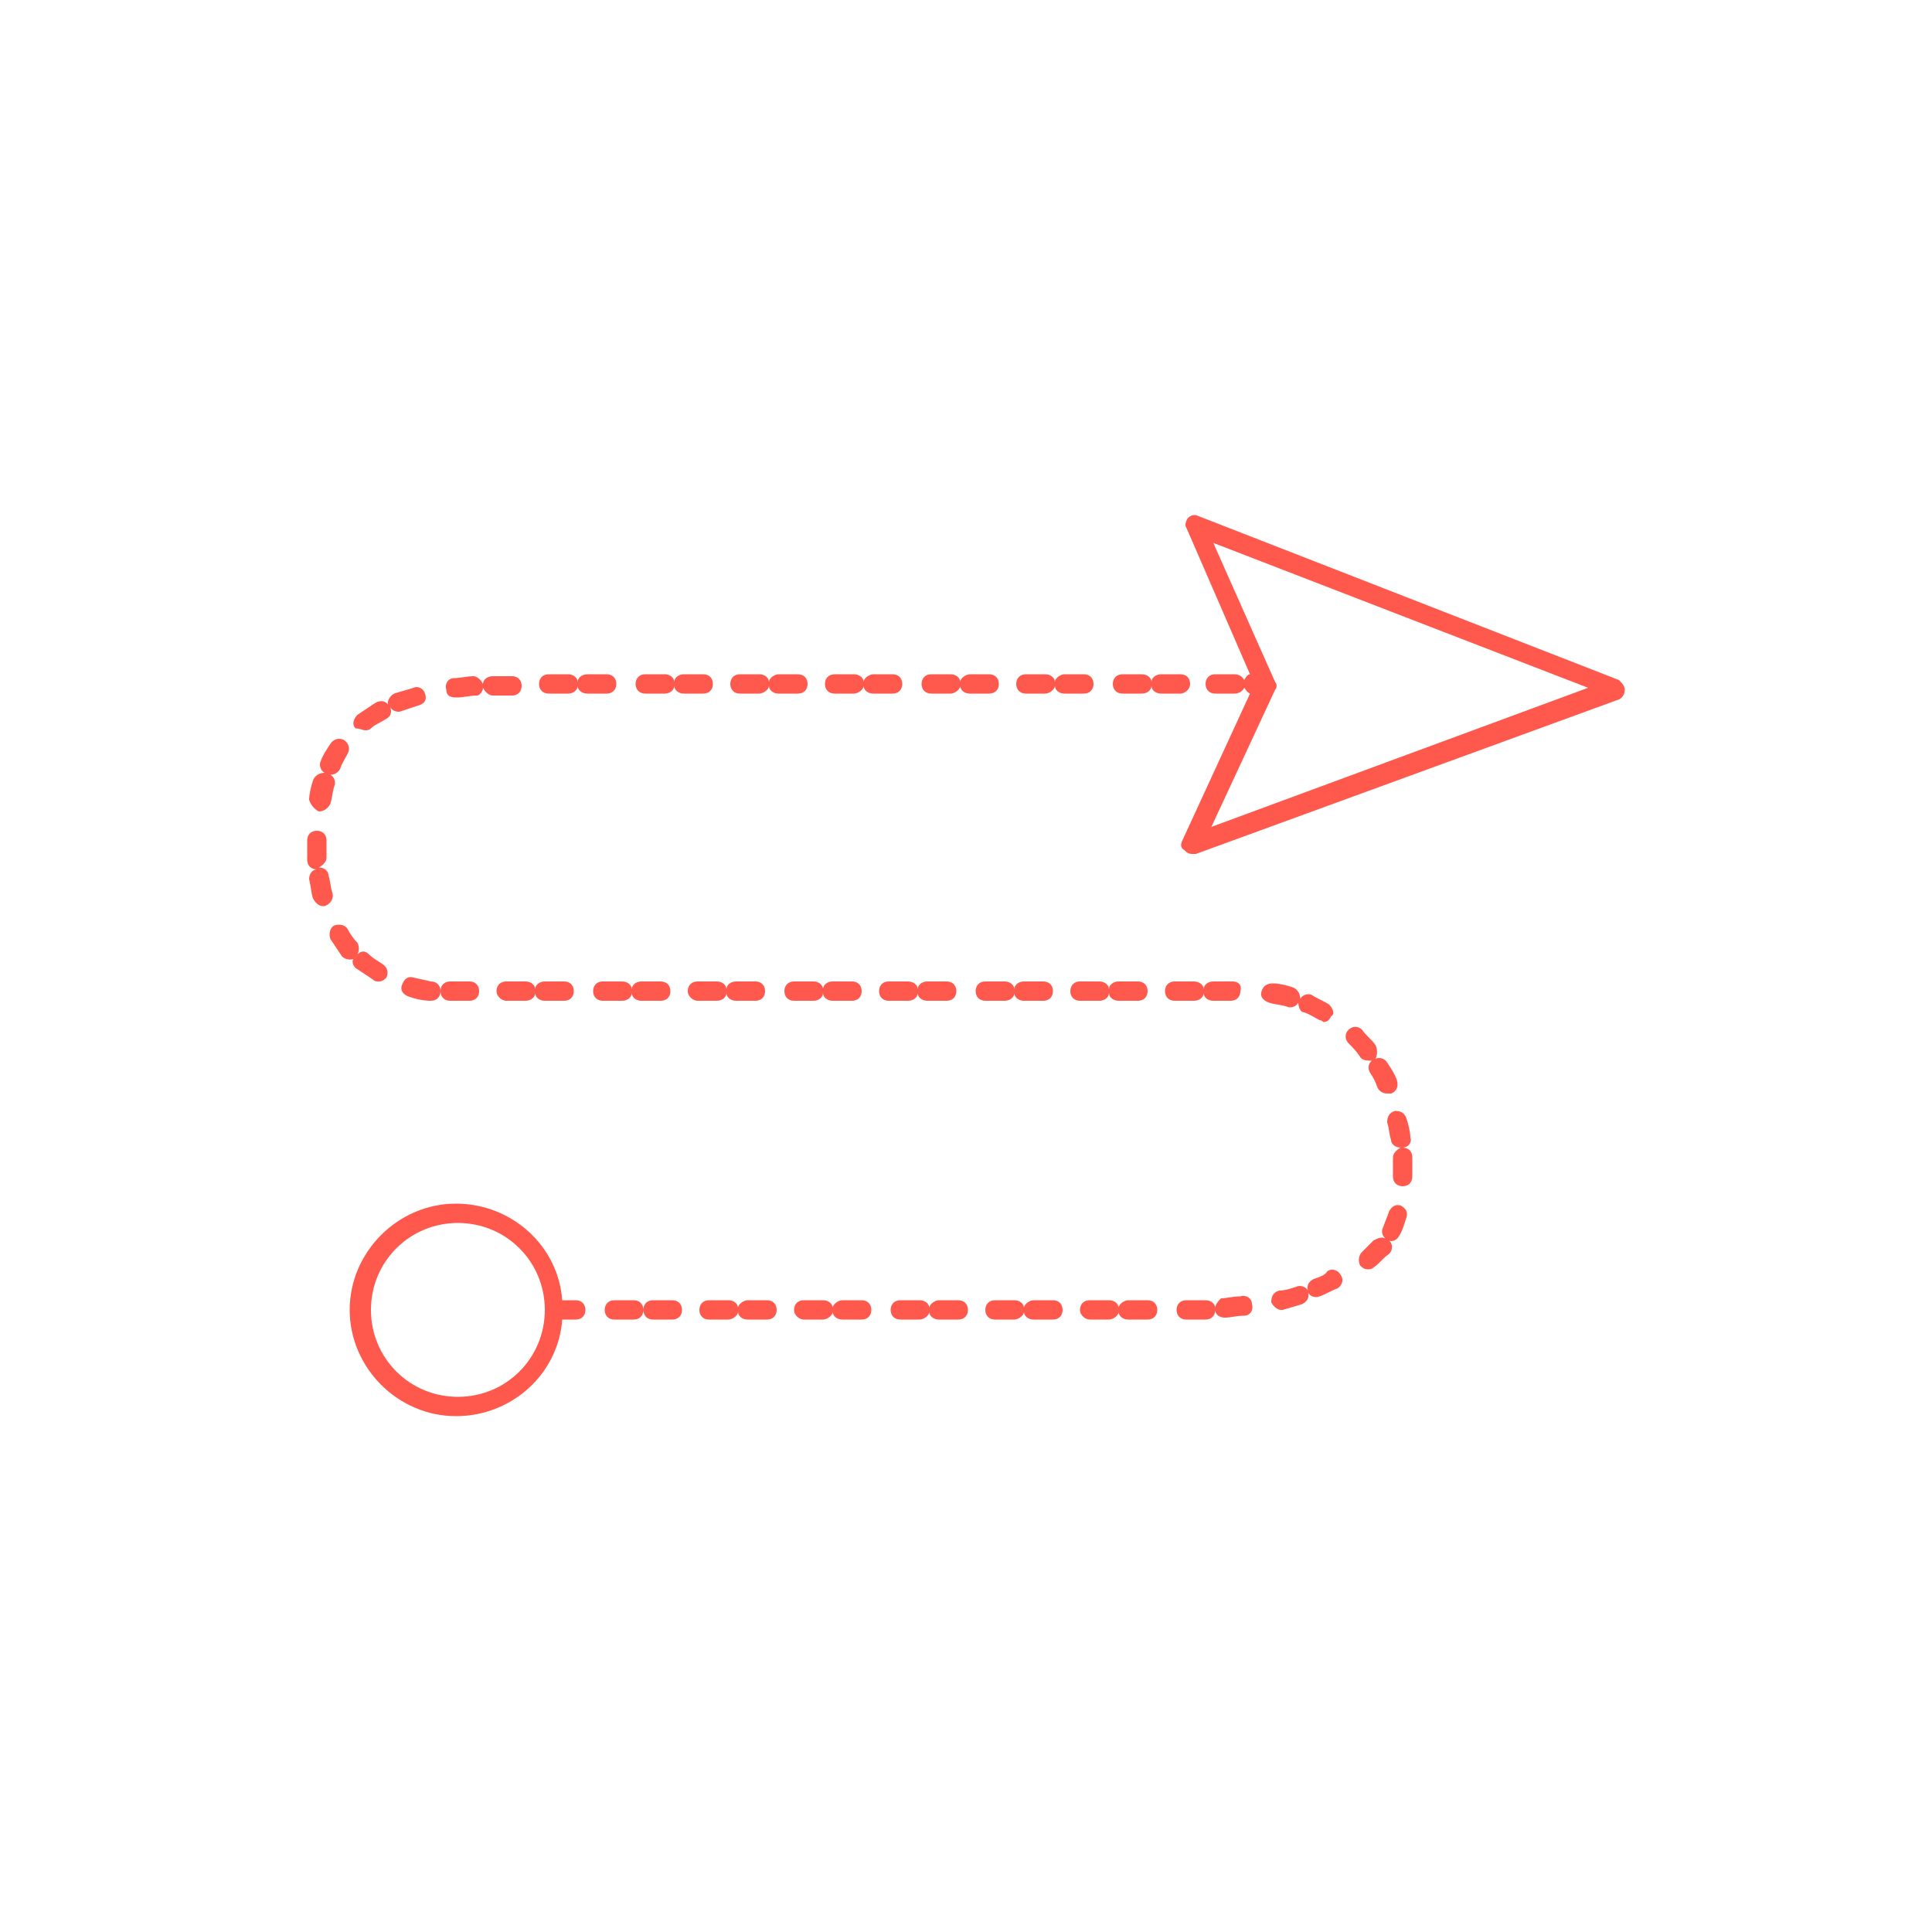 <svg fill="#FF584C" xmlns="http://www.w3.org/2000/svg" xmlns:xlink="http://www.w3.org/1999/xlink" version="1.1" x="0px" y="0px" viewBox="0 0 100 100" style="enable-background:new 0 0 100 100;" xml:space="preserve"><style type="text/css">
	.st0{fill:#FF584C;stroke:#FF584C;stroke-miterlimit:10;}
	.st1{fill:none;stroke:#FF584C;stroke-linecap:round;stroke-linejoin:round;stroke-miterlimit:10;}
	.st2{fill:none;stroke:#FF584C;stroke-linecap:round;stroke-linejoin:round;}
	.st3{fill:none;stroke:#FF584C;stroke-linecap:round;stroke-linejoin:round;stroke-dasharray:0.987,0.987;}
	.st4{fill:none;stroke:#FF584C;stroke-linecap:round;stroke-linejoin:round;stroke-dasharray:0.987,1.974,0.987,0.987;}
	.st5{fill:none;stroke:#FF584C;stroke-linecap:round;stroke-linejoin:round;stroke-dasharray:1,2,1,1;}
	.st6{fill:none;stroke:#FF584C;stroke-linecap:round;stroke-linejoin:round;stroke-dasharray:1.01,1.01;}
	.st7{fill:none;stroke:#FF584C;stroke-linecap:round;stroke-linejoin:round;stroke-dasharray:1.01,2.02,1.01,1.01;}
	.st8{stroke:#FF584C;stroke-linecap:round;stroke-linejoin:round;stroke-miterlimit:10;}
</style><g><path d="M29.1,68.3c0,0,0.1,0,0.2,0h0.5c0.3,0,0.5-0.2,0.5-0.5s-0.2-0.5-0.5-0.5h-0.5c-0.1,0-0.1,0-0.2,0c-0.2-2.8-2.6-5-5.5-5   c-3,0-5.5,2.5-5.5,5.5s2.5,5.5,5.5,5.5C26.5,73.3,28.9,71.1,29.1,68.3z M19.2,67.8c0-2.5,2-4.5,4.5-4.5s4.5,2,4.5,4.5   s-2,4.5-4.5,4.5S19.2,70.3,19.2,67.8z"></path><path d="M83.8,35.2L62,26.7c-0.2-0.1-0.4,0-0.5,0.1c-0.1,0.1-0.2,0.4-0.1,0.5l3.3,7.6c-0.1,0-0.2,0.1-0.3,0.3   c-0.1-0.2-0.3-0.3-0.5-0.3h-1c-0.3,0-0.5,0.2-0.5,0.5s0.2,0.5,0.5,0.5h1c0.2,0,0.4-0.1,0.5-0.3c0.1,0.1,0.1,0.2,0.3,0.3l-3.5,7.6   c-0.1,0.2-0.1,0.4,0.1,0.5c0.1,0.1,0.2,0.2,0.4,0.2c0.1,0,0.1,0,0.2,0l21.9-8c0.2-0.1,0.3-0.3,0.3-0.5S83.9,35.3,83.8,35.2z    M62.7,42.8l3.3-7.1c0.1-0.1,0.1-0.3,0-0.4l-3.2-7.2l19.4,7.5L62.7,42.8z"></path><path d="M31.8,68.3h1c0.3,0,0.5-0.2,0.5-0.5c0,0.3,0.2,0.5,0.5,0.5h1c0.3,0,0.5-0.2,0.5-0.5s-0.2-0.5-0.5-0.5h-1   c-0.3,0-0.5,0.2-0.5,0.5c0-0.3-0.2-0.5-0.5-0.5h-1c-0.3,0-0.5,0.2-0.5,0.5S31.5,68.3,31.8,68.3z"></path><path d="M36.4,35.9c0.3,0,0.5-0.2,0.5-0.5s-0.2-0.5-0.5-0.5h-1c-0.3,0-0.5,0.2-0.5,0.4c0-0.2-0.2-0.4-0.5-0.4h-1   c-0.3,0-0.5,0.2-0.5,0.5s0.2,0.5,0.5,0.5h1c0.3,0,0.5-0.2,0.5-0.4c0,0.2,0.2,0.4,0.5,0.4H36.4z"></path><path d="M29.9,35.5c0,0.2,0.2,0.4,0.5,0.4h1c0.3,0,0.5-0.2,0.5-0.5s-0.2-0.5-0.5-0.5h-1c-0.3,0-0.5,0.2-0.5,0.4   c0-0.2-0.2-0.4-0.5-0.4h-1c-0.3,0-0.5,0.2-0.5,0.5s0.2,0.5,0.5,0.5h1C29.7,35.9,29.9,35.7,29.9,35.5z"></path><path d="M16.5,42C16.6,42,16.6,42,16.5,42c0.3,0,0.5-0.2,0.6-0.4c0.1-0.3,0.1-0.6,0.2-0.9c0.1-0.2,0-0.5-0.2-0.6   c0.2,0,0.4-0.1,0.5-0.3c0.1-0.3,0.3-0.6,0.4-0.8c0.1-0.2,0.1-0.5-0.2-0.7c-0.2-0.1-0.5-0.1-0.7,0.2c-0.2,0.3-0.4,0.6-0.5,0.9   c-0.1,0.2,0,0.5,0.2,0.6c-0.2,0-0.5,0.1-0.6,0.4c-0.1,0.3-0.2,0.7-0.2,1C16.1,41.7,16.3,41.9,16.5,42z"></path><path d="M23.3,50.8c-0.3,0-0.5,0.2-0.5,0.5s0.2,0.5,0.5,0.5h1c0.3,0,0.5-0.2,0.5-0.5s-0.2-0.5-0.5-0.5H23.3z"></path><path d="M72.4,64c0.2-0.3,0.3-0.7,0.4-1c0.1-0.3-0.1-0.5-0.3-0.6c-0.3-0.1-0.5,0.1-0.6,0.3c-0.1,0.3-0.2,0.5-0.3,0.8   c-0.1,0.2-0.1,0.4,0.1,0.6c-0.2-0.1-0.4,0-0.6,0.1c-0.2,0.2-0.4,0.4-0.6,0.6c-0.2,0.2-0.2,0.5-0.1,0.7c0.1,0.1,0.2,0.2,0.4,0.2   c0.1,0,0.2,0,0.3-0.1c0.3-0.2,0.5-0.5,0.8-0.7c0.2-0.2,0.2-0.5,0-0.7C72,64.3,72.3,64.2,72.4,64z"></path><path d="M26.2,51.8h1c0.3,0,0.5-0.2,0.5-0.4c0,0.2,0.2,0.4,0.5,0.4h1c0.3,0,0.5-0.2,0.5-0.5s-0.2-0.5-0.5-0.5h-1   c-0.3,0-0.5,0.2-0.5,0.4c0-0.2-0.2-0.4-0.5-0.4h-1c-0.3,0-0.5,0.2-0.5,0.5S26,51.8,26.2,51.8z"></path><path d="M41.6,68.3h1c0.2,0,0.5-0.2,0.5-0.4c0,0.2,0.2,0.4,0.5,0.4h1c0.3,0,0.5-0.2,0.5-0.5s-0.2-0.5-0.5-0.5h-1   c-0.2,0-0.5,0.2-0.5,0.4c0-0.2-0.2-0.4-0.5-0.4h-1c-0.3,0-0.5,0.2-0.5,0.5S41.4,68.3,41.6,68.3z"></path><path d="M41.1,51.8h1c0.3,0,0.5-0.2,0.5-0.4c0,0.2,0.2,0.4,0.5,0.4h1c0.3,0,0.5-0.2,0.5-0.5s-0.2-0.5-0.5-0.5h-1   c-0.3,0-0.5,0.2-0.5,0.4c0-0.2-0.2-0.4-0.5-0.4h-1c-0.3,0-0.5,0.2-0.5,0.5S40.8,51.8,41.1,51.8z"></path><path d="M46.2,35.9c0.3,0,0.5-0.2,0.5-0.5s-0.2-0.5-0.5-0.5h-1c-0.2,0-0.5,0.2-0.5,0.4c0-0.2-0.2-0.4-0.5-0.4h-1   c-0.3,0-0.5,0.2-0.5,0.5s0.2,0.5,0.5,0.5h1c0.2,0,0.5-0.2,0.5-0.4c0,0.2,0.2,0.4,0.5,0.4H46.2z"></path><path d="M36.1,51.8h1c0.3,0,0.5-0.2,0.5-0.4c0,0.2,0.2,0.4,0.5,0.4h1c0.3,0,0.5-0.2,0.5-0.5s-0.2-0.5-0.5-0.5h-1   c-0.3,0-0.5,0.2-0.5,0.4c0-0.2-0.2-0.4-0.5-0.4h-1c-0.3,0-0.5,0.2-0.5,0.5S35.9,51.8,36.1,51.8z"></path><path d="M41.3,35.9c0.3,0,0.5-0.2,0.5-0.5s-0.2-0.5-0.5-0.5h-1c-0.2,0-0.5,0.2-0.5,0.4c0-0.2-0.2-0.4-0.5-0.4h-1   c-0.3,0-0.5,0.2-0.5,0.5s0.2,0.5,0.5,0.5h1c0.2,0,0.5-0.2,0.5-0.4c0,0.2,0.2,0.4,0.5,0.4H41.3z"></path><path d="M36.7,68.3h1c0.2,0,0.5-0.2,0.5-0.4c0,0.2,0.2,0.4,0.5,0.4h1c0.3,0,0.5-0.2,0.5-0.5s-0.2-0.5-0.5-0.5h-1   c-0.2,0-0.5,0.2-0.5,0.4c0-0.2-0.2-0.4-0.5-0.4h-1c-0.3,0-0.5,0.2-0.5,0.5S36.4,68.3,36.7,68.3z"></path><path d="M17.2,46.2c-0.1-0.3-0.1-0.6-0.2-0.9c0-0.2-0.2-0.4-0.5-0.4c0.2-0.1,0.4-0.3,0.4-0.5c0-0.2,0-0.4,0-0.6l0-0.3   c0-0.3-0.2-0.5-0.5-0.5c0,0,0,0,0,0c-0.3,0-0.5,0.2-0.5,0.5l0,0.3c0,0.2,0,0.5,0,0.7c0,0.3,0.2,0.5,0.5,0.5   C16.2,45,16,45.2,16,45.5c0.1,0.4,0.1,0.7,0.2,1c0.1,0.2,0.3,0.4,0.5,0.4c0,0,0.1,0,0.1,0C17.1,46.8,17.3,46.5,17.2,46.2z"></path><path d="M61.6,35.4c0-0.3-0.2-0.5-0.5-0.5h-1c-0.3,0-0.5,0.2-0.5,0.4c0-0.2-0.2-0.4-0.5-0.4h-1c-0.3,0-0.5,0.2-0.5,0.5   s0.2,0.5,0.5,0.5h1c0.3,0,0.5-0.2,0.5-0.4c0,0.2,0.2,0.4,0.5,0.4h1C61.3,35.9,61.6,35.7,61.6,35.4z"></path><path d="M62.9,67.7c0-0.2-0.2-0.4-0.5-0.4h-1c-0.3,0-0.5,0.2-0.5,0.5s0.2,0.5,0.5,0.5h1c0.3,0,0.5-0.2,0.5-0.5   c0,0.3,0.3,0.4,0.5,0.4c0.3,0,0.6-0.1,1-0.1c0.3,0,0.5-0.3,0.4-0.6c0-0.3-0.3-0.5-0.6-0.4c-0.4,0-0.7,0.1-1,0.1   C63.1,67.3,62.9,67.5,62.9,67.7z"></path><path d="M73,58.9c0-0.3-0.1-0.7-0.2-1c-0.1-0.3-0.3-0.4-0.6-0.4c-0.3,0.1-0.4,0.3-0.4,0.6c0.1,0.3,0.1,0.6,0.2,0.9   c0,0.2,0.2,0.4,0.5,0.4c-0.2,0.1-0.4,0.3-0.4,0.5c0,0.2,0,0.4,0,0.6c0,0.1,0,0.2,0,0.4c0,0.3,0.2,0.5,0.5,0.5c0,0,0,0,0,0   c0.3,0,0.5-0.2,0.5-0.5c0-0.1,0-0.2,0-0.4c0-0.2,0-0.4,0-0.6c0-0.3-0.2-0.5-0.5-0.5C72.9,59.4,73.1,59.1,73,58.9z"></path><path d="M63.8,50.8c-0.2,0-0.4,0-0.6,0h-0.4c-0.3,0-0.5,0.2-0.5,0.4c0-0.2-0.2-0.4-0.5-0.4h-1c-0.3,0-0.5,0.2-0.5,0.5   s0.2,0.5,0.5,0.5h1c0.3,0,0.5-0.2,0.5-0.4c0,0.2,0.2,0.4,0.5,0.4h0.4c0.2,0,0.4,0,0.5,0c0,0,0,0,0,0c0.3,0,0.5-0.2,0.5-0.5   C64.3,51,64.1,50.8,63.8,50.8z"></path><path d="M18.4,50.1c0.3,0.2,0.6,0.4,0.9,0.6c0.1,0.1,0.2,0.1,0.3,0.1c0.2,0,0.3-0.1,0.4-0.2c0.1-0.2,0.1-0.5-0.2-0.7   c-0.3-0.2-0.5-0.3-0.7-0.5c-0.2-0.2-0.4-0.2-0.6,0c0.1-0.2,0.1-0.4,0-0.6c-0.2-0.2-0.4-0.5-0.5-0.7c-0.1-0.2-0.4-0.3-0.7-0.2   c-0.2,0.1-0.3,0.4-0.2,0.7c0.2,0.3,0.4,0.6,0.6,0.9c0.2,0.2,0.5,0.2,0.7,0.1C18.2,49.6,18.2,49.9,18.4,50.1z"></path><path d="M25,35.6c0.1,0.2,0.3,0.4,0.5,0.4c0.3,0,0.6,0,1,0c0.3,0,0.5-0.2,0.5-0.5c0-0.3-0.2-0.5-0.5-0.5c-0.3,0-0.7,0-1,0   c-0.3,0-0.5,0.2-0.5,0.4c-0.1-0.2-0.3-0.4-0.5-0.4c-0.3,0-0.7,0.1-1,0.1c-0.3,0-0.5,0.3-0.4,0.6c0,0.3,0.2,0.4,0.5,0.4   c0,0,0,0,0.1,0c0.3,0,0.6-0.1,1-0.1C24.8,36,25,35.8,25,35.6z"></path><path d="M68,66.2c-0.2,0.1-0.4,0.3-0.3,0.6c-0.1-0.2-0.4-0.3-0.6-0.2c-0.3,0.1-0.6,0.2-0.9,0.2c-0.3,0.1-0.4,0.3-0.4,0.6   c0.1,0.2,0.3,0.4,0.5,0.4c0,0,0.1,0,0.1,0c0.3-0.1,0.7-0.2,1-0.3c0.2-0.1,0.4-0.3,0.3-0.6c0.1,0.2,0.4,0.3,0.6,0.2   c0.3-0.1,0.6-0.3,0.9-0.4c0.2-0.1,0.4-0.4,0.2-0.7c-0.1-0.2-0.4-0.4-0.7-0.2C68.6,66,68.3,66.1,68,66.2z"></path><path d="M71.2,54.1c-0.2-0.3-0.5-0.5-0.7-0.8c-0.2-0.2-0.5-0.2-0.7,0c-0.2,0.2-0.2,0.5,0,0.7c0.2,0.2,0.4,0.4,0.6,0.7   c0.1,0.2,0.4,0.2,0.6,0.2c-0.2,0.2-0.2,0.4-0.1,0.6c0.2,0.3,0.3,0.5,0.4,0.8c0.1,0.2,0.3,0.3,0.5,0.3c0.1,0,0.1,0,0.2,0   c0.3-0.1,0.4-0.4,0.3-0.7c-0.1-0.3-0.3-0.6-0.5-0.9c-0.1-0.2-0.4-0.3-0.6-0.2C71.3,54.6,71.3,54.3,71.2,54.1z"></path><path d="M68.8,52c-0.3-0.2-0.6-0.3-0.9-0.5c-0.2-0.1-0.5,0-0.6,0.2c0-0.2-0.1-0.5-0.4-0.6c-0.3-0.1-0.7-0.2-1-0.2   c-0.3,0-0.5,0.1-0.6,0.4s0.1,0.5,0.4,0.6c0.3,0.1,0.6,0.1,0.9,0.2c0.2,0.1,0.5,0,0.6-0.2c0,0.2,0.1,0.5,0.3,0.5   c0.3,0.1,0.6,0.3,0.8,0.4c0.1,0,0.2,0.1,0.2,0.1c0.2,0,0.3-0.1,0.4-0.3C69.1,52.5,69,52.2,68.8,52z"></path><path d="M31.2,51.8h1c0.3,0,0.5-0.2,0.5-0.4c0,0.2,0.2,0.4,0.5,0.4h1c0.3,0,0.5-0.2,0.5-0.5s-0.2-0.5-0.5-0.5h-1   c-0.3,0-0.5,0.2-0.5,0.4c0-0.2-0.2-0.4-0.5-0.4h-1c-0.3,0-0.5,0.2-0.5,0.5S30.9,51.8,31.2,51.8z"></path><path d="M56.4,68.3h1c0.2,0,0.5-0.2,0.5-0.4c0,0.2,0.2,0.4,0.5,0.4h1c0.3,0,0.5-0.2,0.5-0.5s-0.2-0.5-0.5-0.5h-1   c-0.2,0-0.5,0.2-0.5,0.4c0-0.2-0.2-0.4-0.5-0.4h-1c-0.3,0-0.5,0.2-0.5,0.5S56.2,68.3,56.4,68.3z"></path><path d="M55.9,51.8h1c0.3,0,0.5-0.2,0.5-0.4c0,0.2,0.2,0.4,0.5,0.4h1c0.3,0,0.5-0.2,0.5-0.5s-0.2-0.5-0.5-0.5h-1   c-0.3,0-0.5,0.2-0.5,0.4c0-0.2-0.2-0.4-0.5-0.4h-1c-0.3,0-0.5,0.2-0.5,0.5S55.6,51.8,55.9,51.8z"></path><path d="M56.1,35.9c0.3,0,0.5-0.2,0.5-0.5s-0.2-0.5-0.5-0.5h-1c-0.2,0-0.5,0.2-0.5,0.4c0-0.2-0.2-0.4-0.5-0.4h-1   c-0.3,0-0.5,0.2-0.5,0.5s0.2,0.5,0.5,0.5h1c0.2,0,0.5-0.2,0.5-0.4c0,0.2,0.2,0.4,0.5,0.4H56.1z"></path><path d="M21.4,50.6c-0.3-0.1-0.5,0.1-0.6,0.4c-0.1,0.3,0.1,0.5,0.4,0.6c0.6,0.2,1,0.2,1.1,0.2h0c0.3,0,0.5-0.2,0.5-0.5   c0-0.3-0.2-0.5-0.5-0.5C22.3,50.8,21.9,50.7,21.4,50.6z"></path><path d="M46,51.8h1c0.3,0,0.5-0.2,0.5-0.4c0,0.2,0.2,0.4,0.5,0.4h1c0.3,0,0.5-0.2,0.5-0.5s-0.2-0.5-0.5-0.5h-1   c-0.3,0-0.5,0.2-0.5,0.4c0-0.2-0.2-0.4-0.5-0.4h-1c-0.3,0-0.5,0.2-0.5,0.5S45.7,51.8,46,51.8z"></path><path d="M18.9,37.8c0.1,0,0.2,0,0.3-0.1c0.2-0.2,0.5-0.3,0.8-0.5c0.2-0.1,0.3-0.3,0.2-0.6c0.1,0.2,0.4,0.3,0.6,0.2   c0.3-0.1,0.6-0.2,0.9-0.3c0.3-0.1,0.4-0.3,0.3-0.6c-0.1-0.3-0.4-0.4-0.6-0.3c-0.3,0.1-0.7,0.2-1,0.3c-0.2,0.1-0.4,0.4-0.3,0.6   c-0.1-0.2-0.4-0.3-0.7-0.1c-0.3,0.2-0.6,0.4-0.9,0.6c-0.2,0.2-0.3,0.5-0.1,0.7C18.6,37.7,18.8,37.8,18.9,37.8z"></path><path d="M51,51.8h1c0.3,0,0.5-0.2,0.5-0.4c0,0.2,0.2,0.4,0.5,0.4h1c0.3,0,0.5-0.2,0.5-0.5s-0.2-0.5-0.5-0.5h-1   c-0.3,0-0.5,0.2-0.5,0.4c0-0.2-0.2-0.4-0.5-0.4h-1c-0.3,0-0.5,0.2-0.5,0.5S50.7,51.8,51,51.8z"></path><path d="M51.2,35.9c0.3,0,0.5-0.2,0.5-0.5s-0.2-0.5-0.5-0.5h-1c-0.2,0-0.5,0.2-0.5,0.4c0-0.2-0.2-0.4-0.5-0.4h-1   c-0.3,0-0.5,0.2-0.5,0.5s0.2,0.5,0.5,0.5h1c0.2,0,0.5-0.2,0.5-0.4c0,0.2,0.2,0.4,0.5,0.4H51.2z"></path><path d="M46.6,68.3h1c0.2,0,0.5-0.2,0.5-0.4c0,0.2,0.2,0.4,0.5,0.4h1c0.3,0,0.5-0.2,0.5-0.5s-0.2-0.5-0.5-0.5h-1   c-0.2,0-0.5,0.2-0.5,0.4c0-0.2-0.2-0.4-0.5-0.4h-1c-0.3,0-0.5,0.2-0.5,0.5S46.3,68.3,46.6,68.3z"></path><path d="M51.5,68.3h1c0.2,0,0.5-0.2,0.5-0.4c0,0.2,0.2,0.4,0.5,0.4h1c0.3,0,0.5-0.2,0.5-0.5s-0.2-0.5-0.5-0.5h-1   c-0.2,0-0.5,0.2-0.5,0.4c0-0.2-0.2-0.4-0.5-0.4h-1c-0.3,0-0.5,0.2-0.5,0.5S51.2,68.3,51.5,68.3z"></path></g></svg>